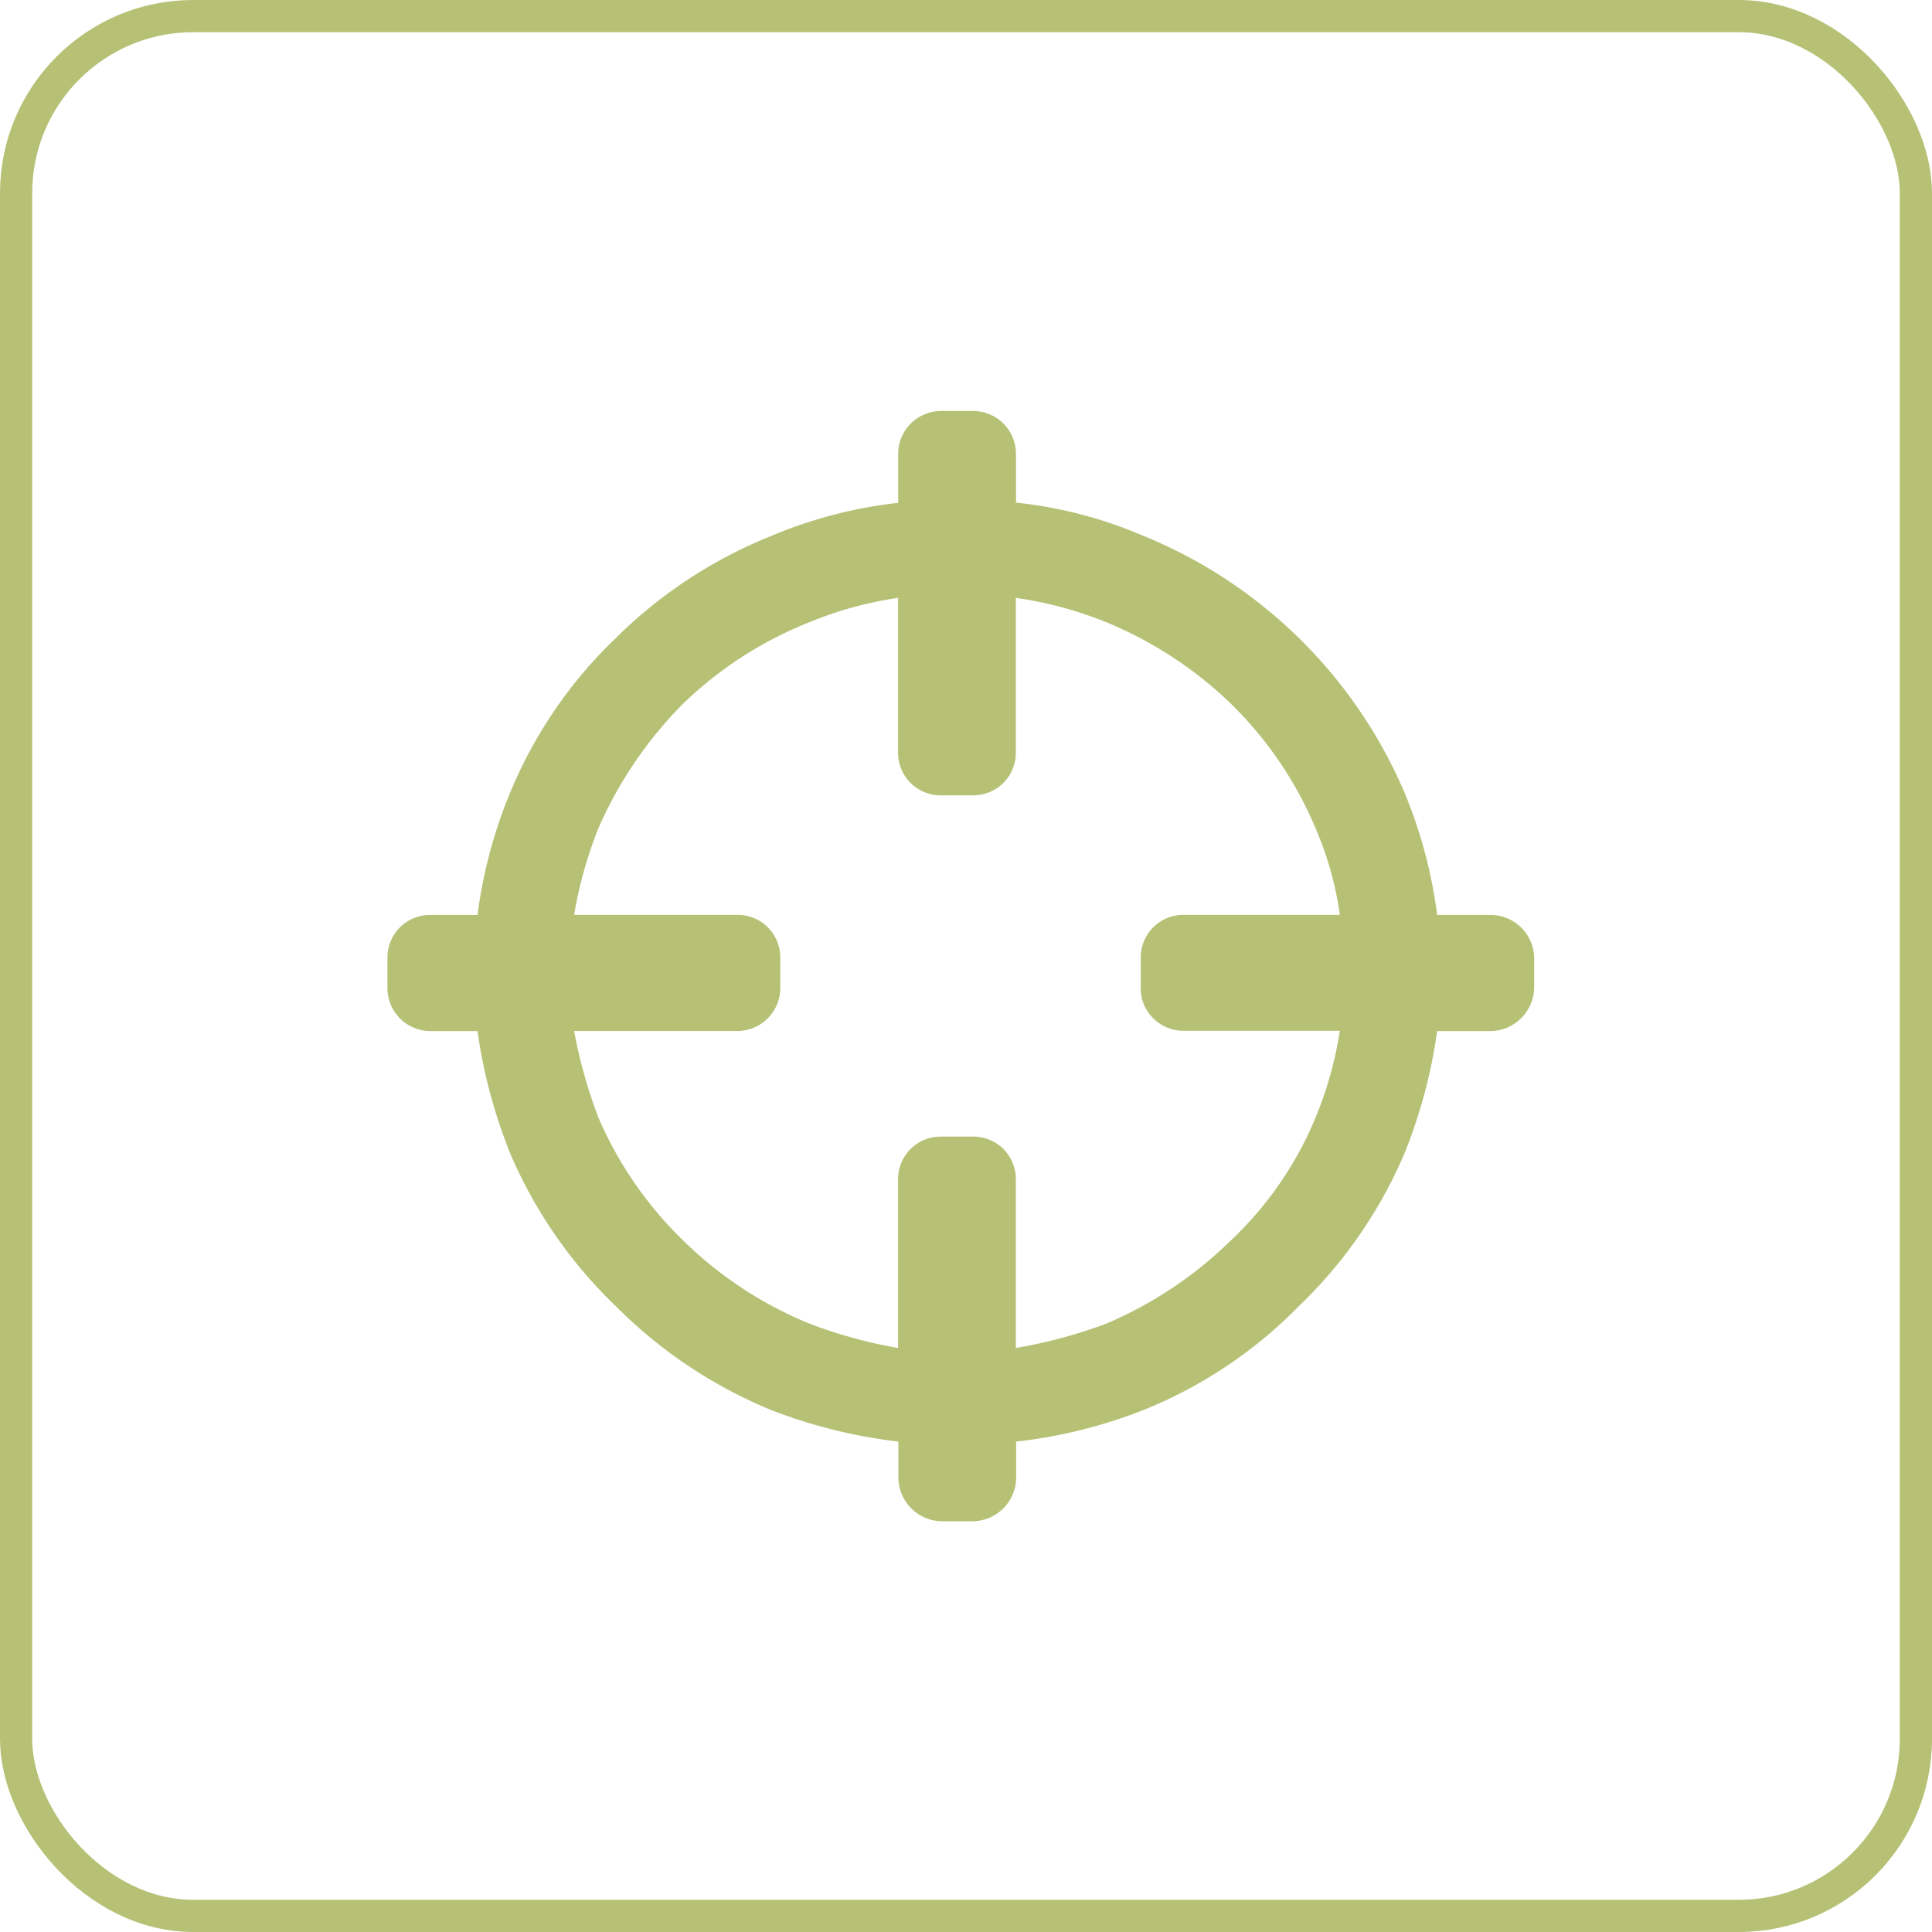 <svg xmlns="http://www.w3.org/2000/svg" width="30" height="30" viewBox="0 0 30 30">
  <g id="Group_49321" data-name="Group 49321" transform="translate(-35 -638)">
    <g id="Group_49218" data-name="Group 49218">
      <g id="Rectangle_1637" data-name="Rectangle 1637" transform="translate(35 638)" fill="none" stroke="#b6c176" stroke-width="0.5">
        <rect width="30" height="30" rx="3" stroke="none"/>
        <rect x="0.25" y="0.25" width="29.5" height="29.5" rx="2.75" fill="none"/>
      </g>
      <path id="Path_8244" data-name="Path 8244" d="M154.909,604.43v-.485a.66.66,0,0,1,.673-.645H158a5.191,5.191,0,0,0-.377-1.345,5.9,5.9,0,0,0-1.318-1.937,6.176,6.176,0,0,0-1.936-1.264,5.944,5.944,0,0,0-1.4-.376v2.42a.661.661,0,0,1-.672.646h-.484a.661.661,0,0,1-.673-.646v-2.42a5.725,5.725,0,0,0-1.371.376,6.005,6.005,0,0,0-1.964,1.264,6.354,6.354,0,0,0-1.318,1.937,6.532,6.532,0,0,0-.377,1.345h2.528a.661.661,0,0,1,.673.645v.485a.667.667,0,0,1-.673.673h-2.528a7.677,7.677,0,0,0,.377,1.345,5.928,5.928,0,0,0,1.318,1.91,6.082,6.082,0,0,0,1.964,1.291,7.371,7.371,0,0,0,1.371.376v-2.636a.661.661,0,0,1,.673-.646h.484a.66.66,0,0,1,.672.646v2.636a7.659,7.659,0,0,0,1.4-.376,6.262,6.262,0,0,0,1.936-1.291,5.528,5.528,0,0,0,1.318-1.91A5.884,5.884,0,0,0,158,605.1h-2.421a.666.666,0,0,1-.673-.673Zm-1.937-7.532a6.817,6.817,0,0,1,1.964.511A7.479,7.479,0,0,1,159,601.391a7.394,7.394,0,0,1,.511,1.91h.834a.679.679,0,0,1,.672.645v.485a.684.684,0,0,1-.672.673h-.834a8.032,8.032,0,0,1-.511,1.909,7.218,7.218,0,0,1-1.641,2.368,7.086,7.086,0,0,1-2.421,1.613,7.75,7.75,0,0,1-1.964.485v.565a.683.683,0,0,1-.672.672h-.484a.683.683,0,0,1-.673-.672v-.565a8.042,8.042,0,0,1-1.963-.485,7.337,7.337,0,0,1-2.42-1.613,7.208,7.208,0,0,1-1.641-2.368,8.06,8.06,0,0,1-.511-1.909h-.726a.667.667,0,0,1-.673-.673v-.485a.661.661,0,0,1,.673-.645h.726a7.417,7.417,0,0,1,.511-1.91A7.043,7.043,0,0,1,146.759,599a7.264,7.264,0,0,1,2.42-1.587,7.051,7.051,0,0,1,1.963-.511v-.753a.666.666,0,0,1,.673-.673h.484a.666.666,0,0,1,.672.673Z" transform="translate(-102.195 48.906)" fill="#b6c176" fill-rule="evenodd"/>
    </g>
  </g>
</svg>
